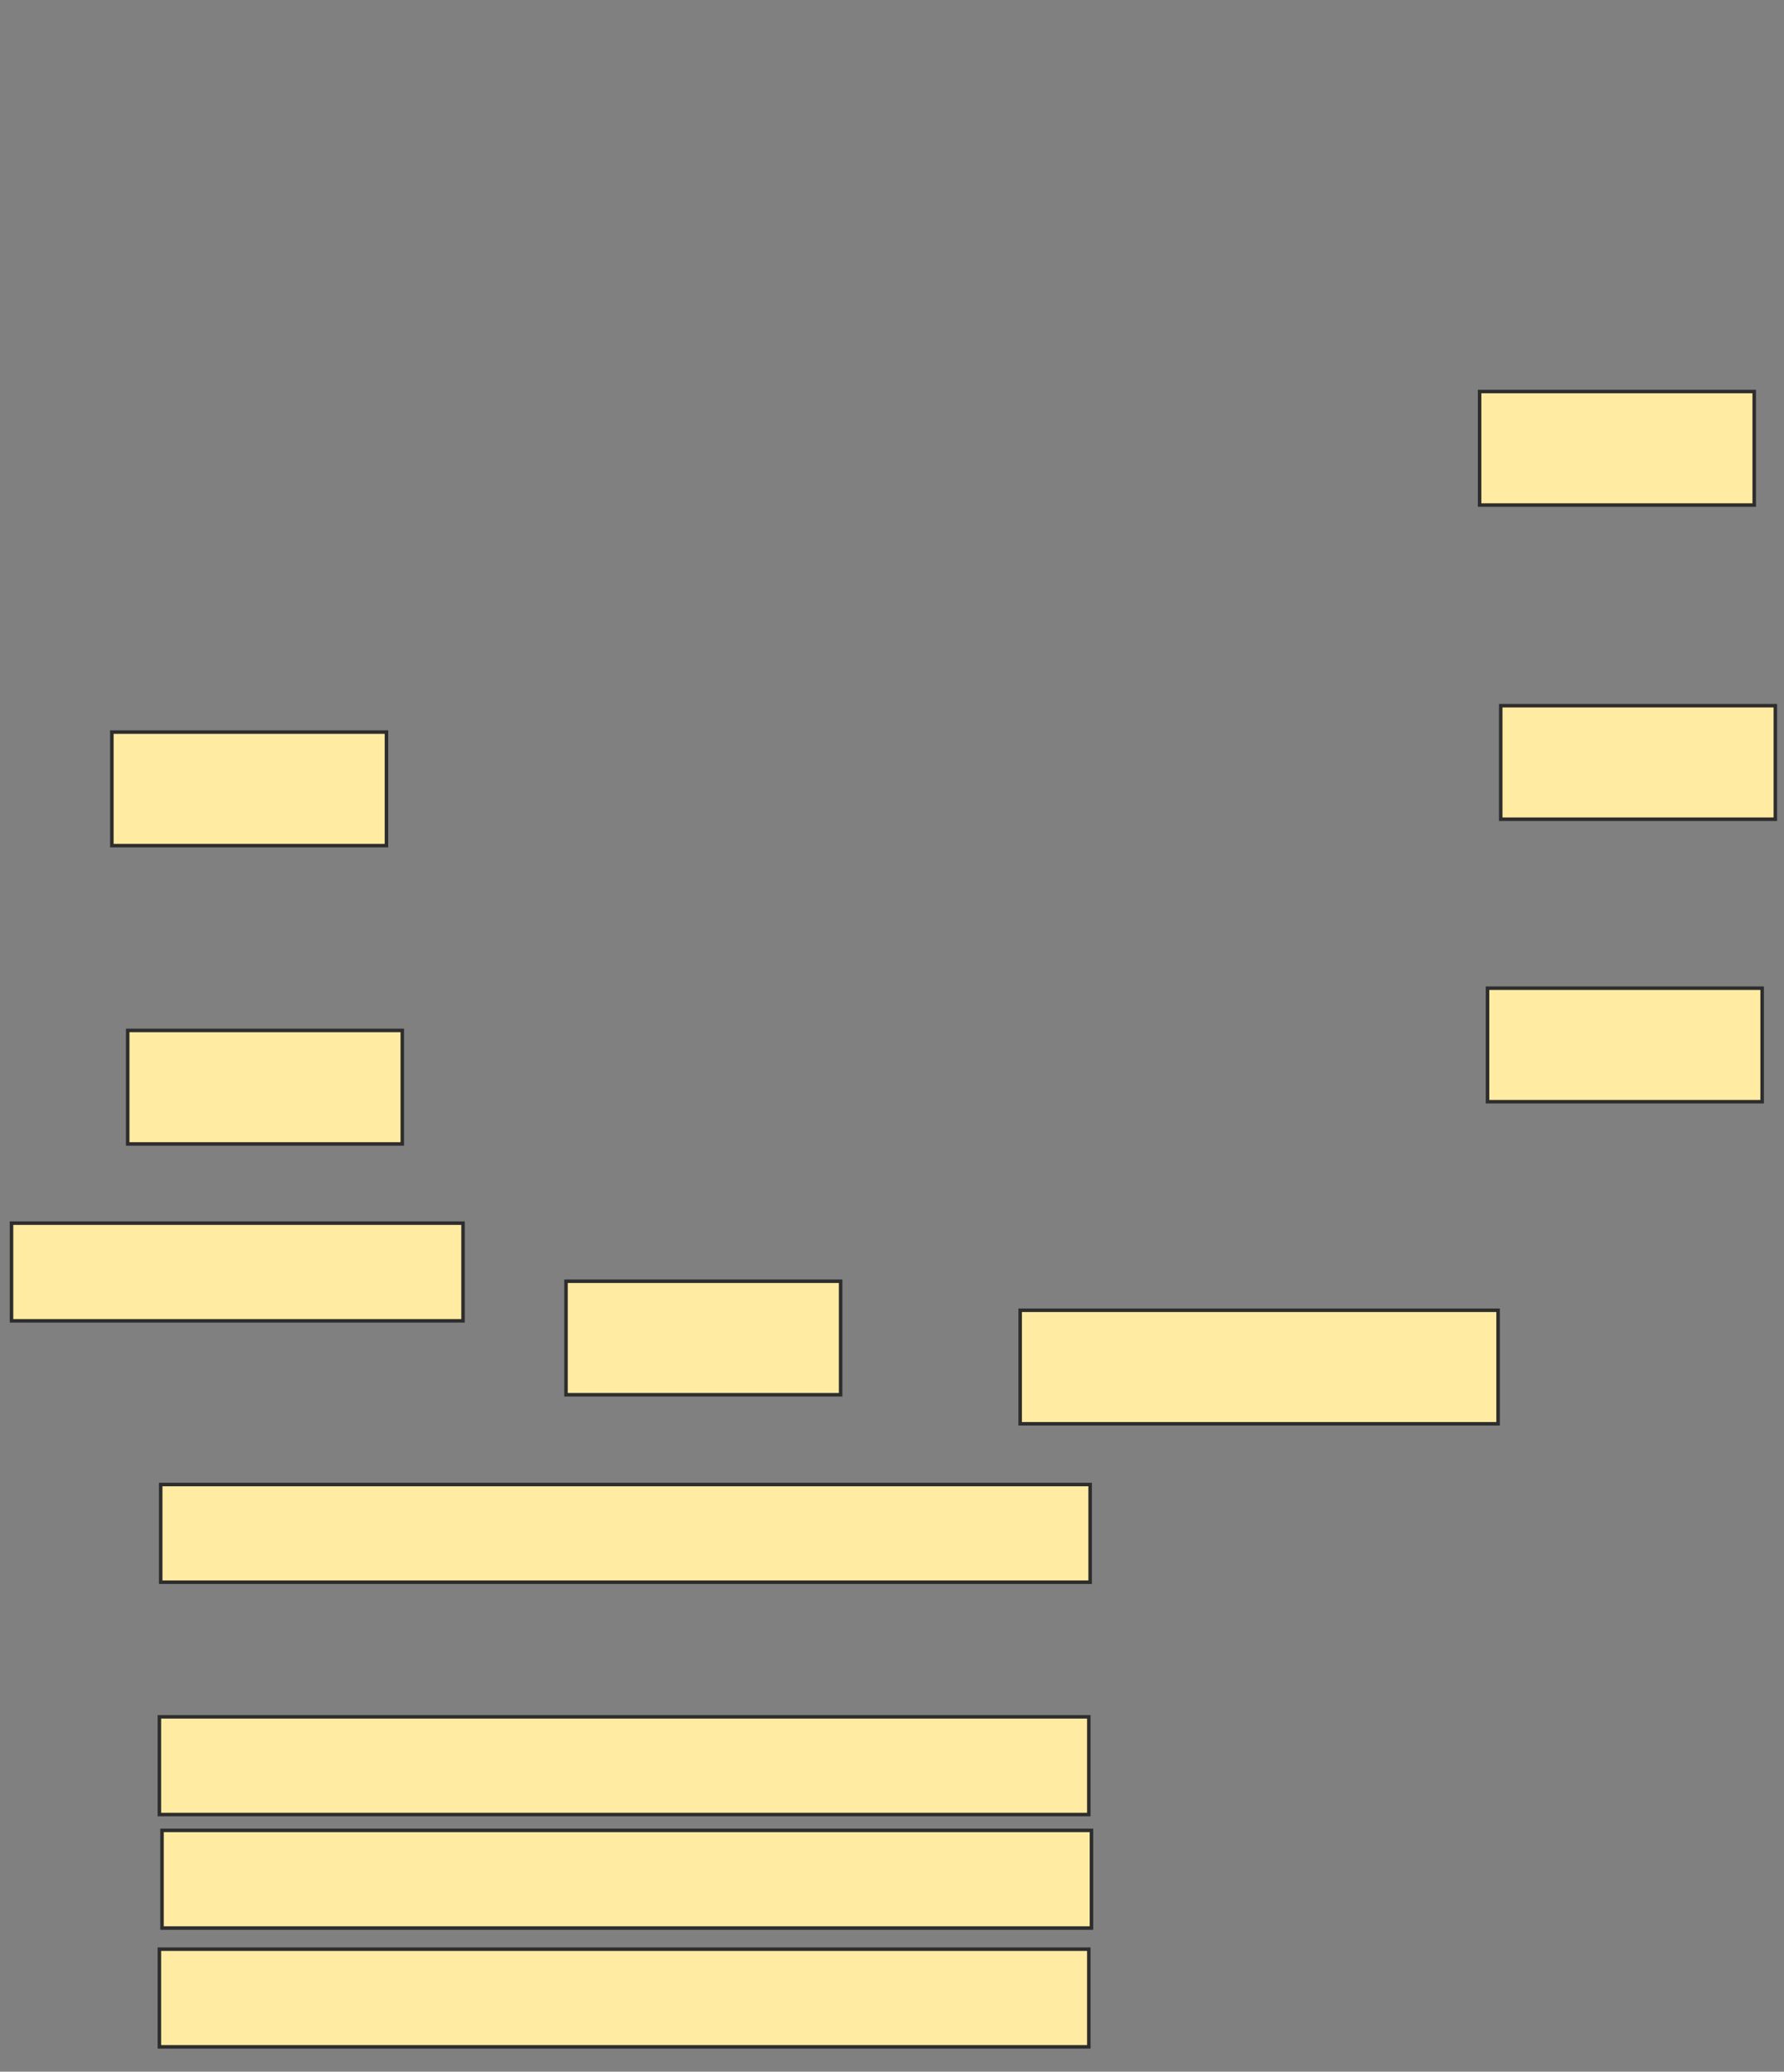 <svg height="590" width="508" xmlns="http://www.w3.org/2000/svg">
 <rect width="100%" height="100%" fill="#808080" stroke="none"/>
 <!-- Created with Image Occlusion Enhanced -->
 <g>
  <title>Labels</title>
 </g>
 <g>
  <title>Masks</title>
  <rect fill="#FFEBA2" height="32.331" id="6e00fcadd34d4f05924c1c89ab42ee08-ao-1" stroke="#2D2D2D" width="78.195" x="31.85" y="208.496"/>
  <rect fill="#FFEBA2" height="27.82" id="6e00fcadd34d4f05924c1c89ab42ee08-ao-2" stroke="#2D2D2D" width="128.571" x="3.278" y="348.346"/>
  <rect fill="#FFEBA2" height="32.331" id="6e00fcadd34d4f05924c1c89ab42ee08-ao-3" stroke="#2D2D2D" width="78.195" x="161.173" y="364.887"/>
  <rect fill="#FFEBA2" height="32.331" id="6e00fcadd34d4f05924c1c89ab42ee08-ao-4" stroke="#2D2D2D" width="78.195" x="423.579" y="281.429"/>
  <rect fill="#FFEBA2" height="32.331" id="6e00fcadd34d4f05924c1c89ab42ee08-ao-5" stroke="#2D2D2D" width="78.195" x="427.338" y="200.977"/>
  <rect fill="#FFEBA2" height="32.331" id="6e00fcadd34d4f05924c1c89ab42ee08-ao-6" stroke="#2D2D2D" width="78.195" x="421.323" y="111.504"/>
  <rect fill="#FFEBA2" height="32.331" id="6e00fcadd34d4f05924c1c89ab42ee08-ao-7" stroke="#2D2D2D" width="136.09" x="290.496" y="373.158"/>
  <rect fill="#FFEBA2" height="32.331" id="6e00fcadd34d4f05924c1c89ab42ee08-ao-8" stroke="#2D2D2D" width="78.195" x="36.361" y="293.459"/>
  <rect fill="#FFEBA2" height="27.82" id="6e00fcadd34d4f05924c1c89ab42ee08-ao-9" stroke="#2D2D2D" width="264.662" x="45.759" y="422.782"/>
  
  <rect fill="#FFEBA2" height="27.82" id="6e00fcadd34d4f05924c1c89ab42ee08-ao-11" stroke="#2D2D2D" width="264.662" x="45.383" y="488.947"/>
  <rect fill="#FFEBA2" height="27.82" id="6e00fcadd34d4f05924c1c89ab42ee08-ao-12" stroke="#2D2D2D" width="264.662" x="46.135" y="521.278"/>
  <rect fill="#FFEBA2" height="27.82" id="6e00fcadd34d4f05924c1c89ab42ee08-ao-13" stroke="#2D2D2D" width="264.662" x="45.383" y="555.113"/>
 </g>
</svg>